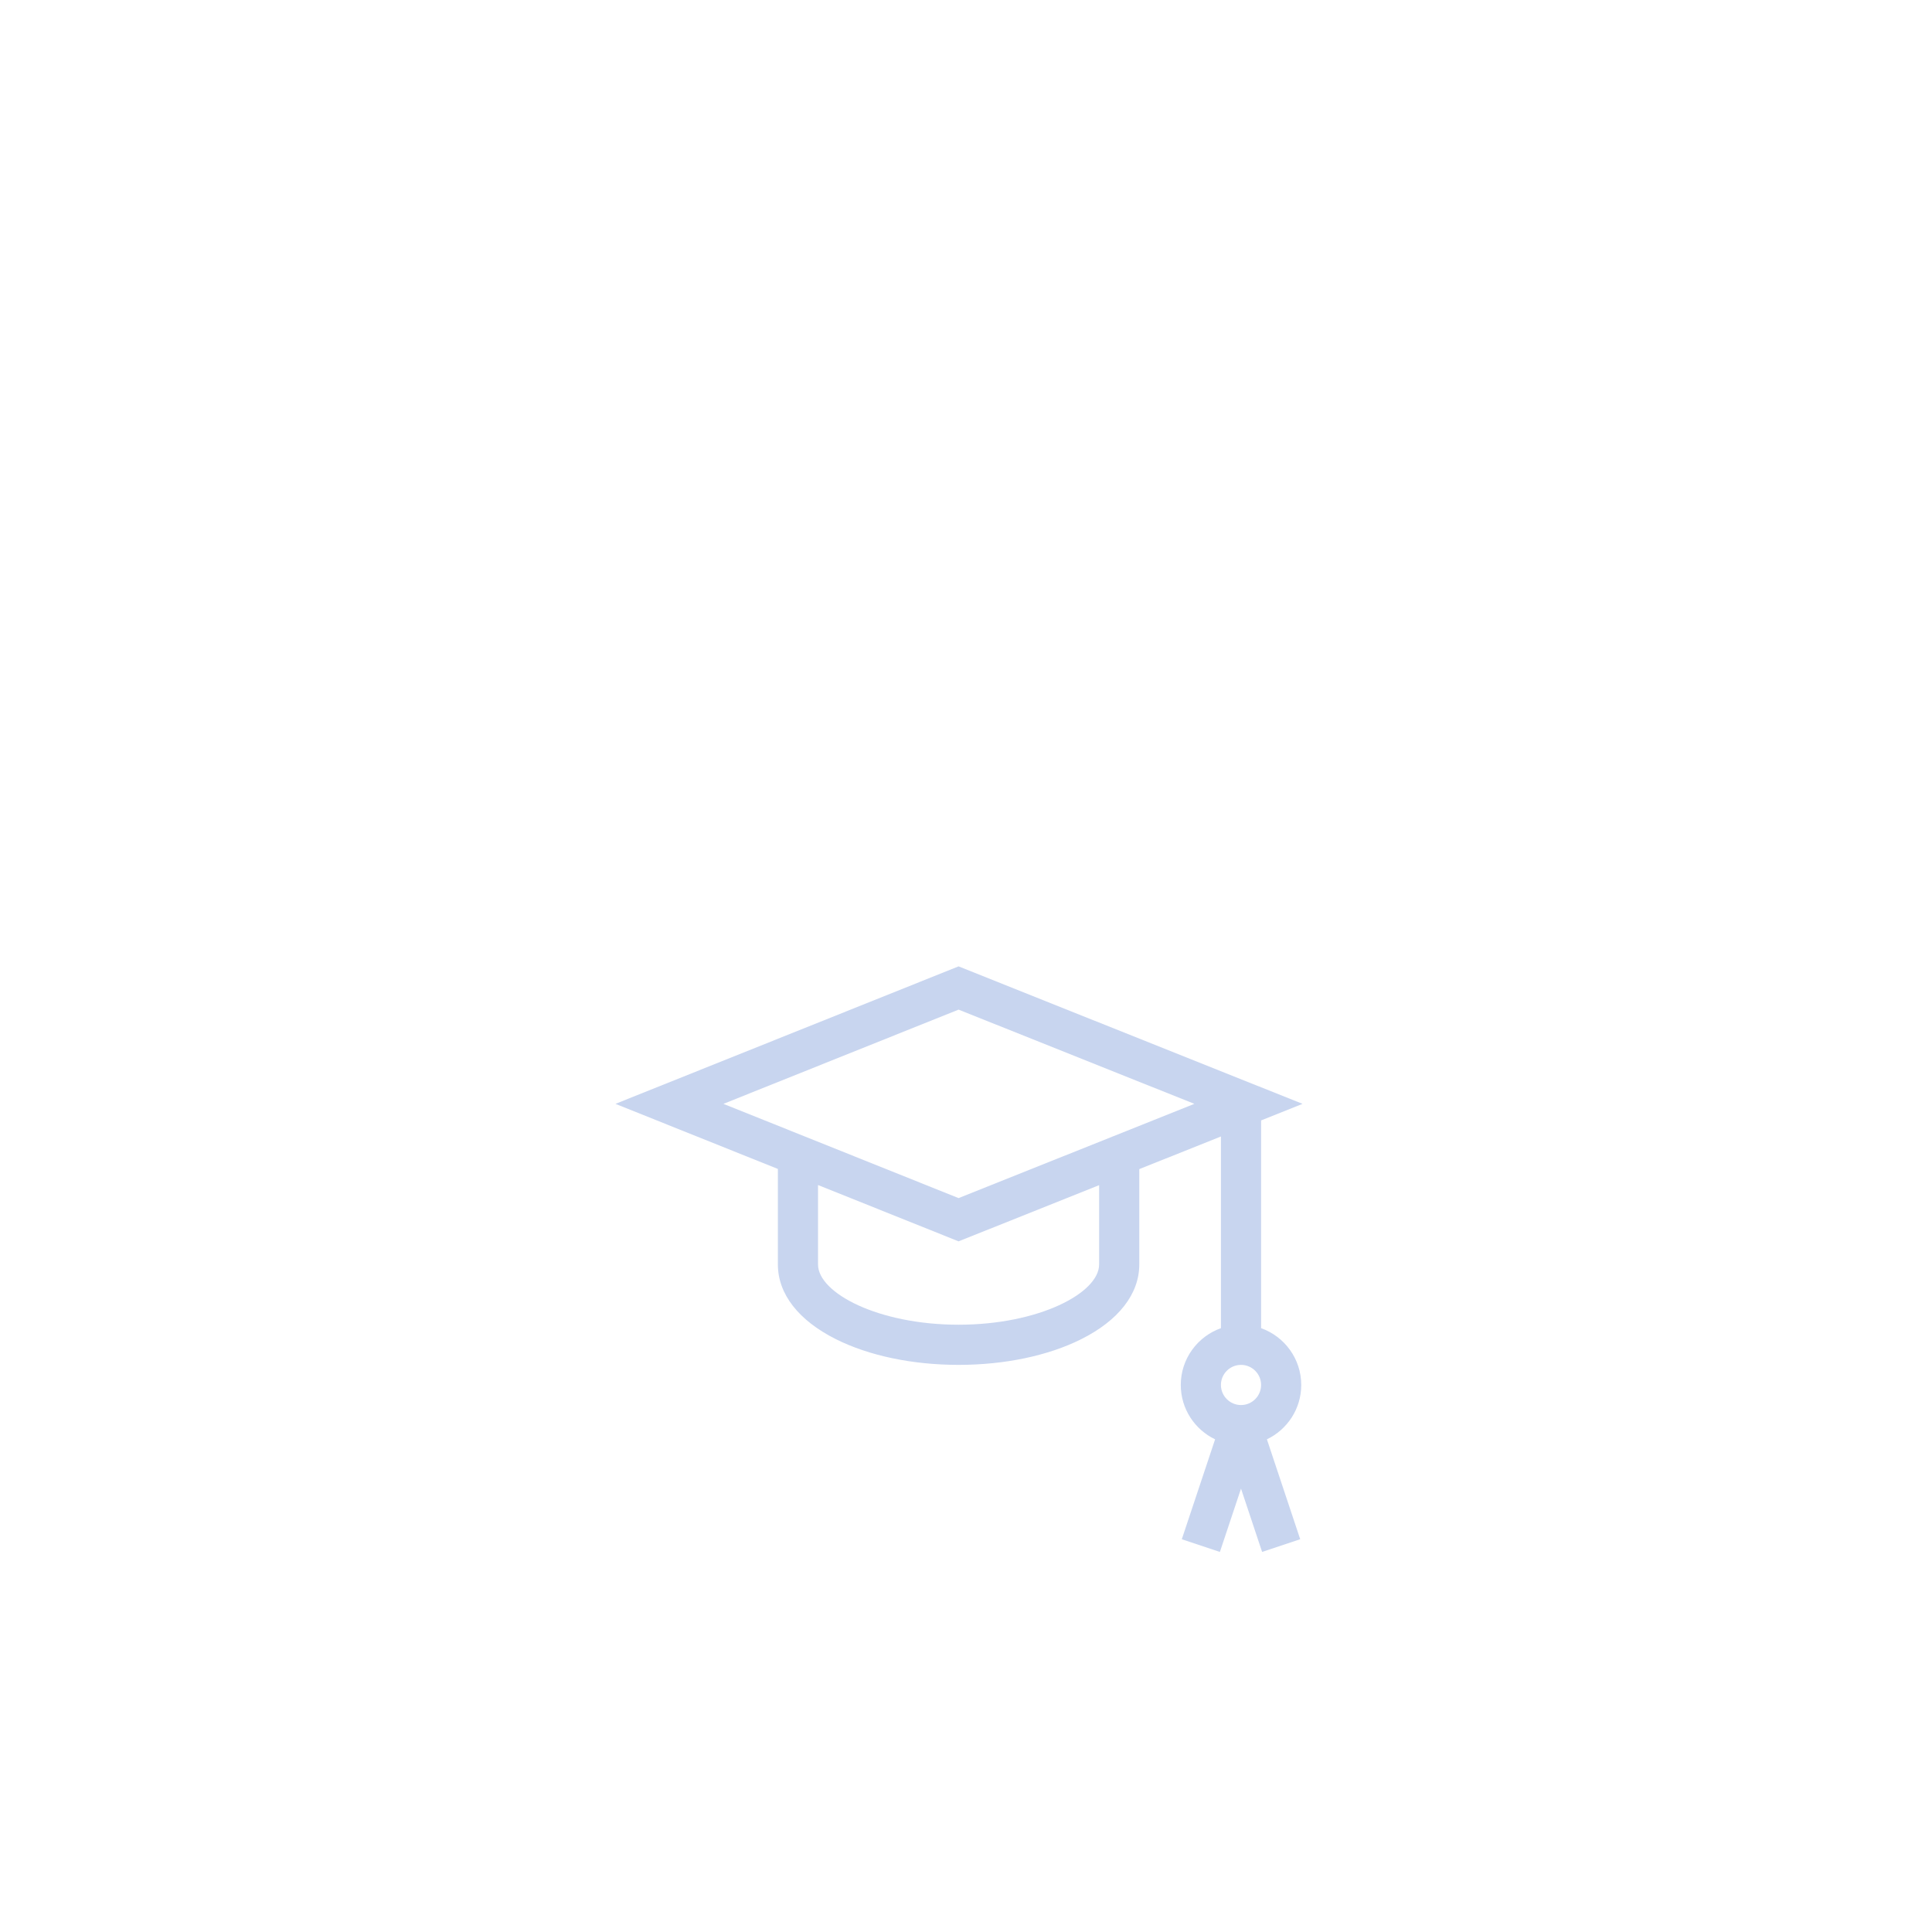 <svg width="142" height="142" viewBox="0 0 142 142" fill="none" xmlns="http://www.w3.org/2000/svg">
<g clip-path="url(#clip0)">
<g filter="url(#filter0_d)">
<path d="M71.5 121C99.39 121 122 98.39 122 70.5C122 42.61 99.39 20 71.5 20C43.61 20 21 42.61 21 70.5C21 98.39 43.61 121 71.5 121Z" fill="white"/>
<path d="M95.64 83.793C95.64 81.869 94.406 80.229 92.689 79.619V64.35L95.736 63.132L70.454 53.027L45.236 63.132L57.173 67.916V74.938C57.173 77.103 58.69 79.054 61.446 80.432C63.877 81.648 67.076 82.317 70.454 82.317C73.832 82.317 77.031 81.648 79.462 80.432C82.218 79.054 83.736 77.103 83.736 74.938V67.929L89.737 65.53V79.619C88.019 80.229 86.786 81.869 86.786 83.793C86.786 85.553 87.818 87.076 89.309 87.789L86.861 95.132L89.661 96.066L91.213 91.411L92.764 96.066L95.564 95.132L93.117 87.789C94.608 87.076 95.64 85.553 95.64 83.793ZM80.784 74.938C80.784 77.028 76.367 79.365 70.454 79.365C64.542 79.365 60.124 77.028 60.124 74.938V69.098L70.454 73.238L80.784 69.108V74.938ZM70.455 70.059L53.171 63.132L70.455 56.206L87.784 63.132L70.455 70.059ZM91.213 85.269C90.399 85.269 89.737 84.606 89.737 83.793C89.737 82.979 90.399 82.317 91.213 82.317C92.027 82.317 92.689 82.979 92.689 83.793C92.689 84.606 92.027 85.269 91.213 85.269Z" fill="#C8D5EF"/>
</g>
</g>
<defs>
<filter id="filter0_d" x="-25" y="-8" width="193" height="193" filterUnits="userSpaceOnUse" color-interpolation-filters="sRGB">
<feFlood flood-opacity="0" result="BackgroundImageFix"/>
<feColorMatrix in="SourceAlpha" type="matrix" values="0 0 0 0 0 0 0 0 0 0 0 0 0 0 0 0 0 0 127 0"/>
<feOffset dy="18"/>
<feGaussianBlur stdDeviation="23"/>
<feColorMatrix type="matrix" values="0 0 0 0 0.878 0 0 0 0 0.945 0 0 0 0 1 0 0 0 0.34 0"/>
<feBlend mode="normal" in2="BackgroundImageFix" result="effect1_dropShadow"/>
<feBlend mode="normal" in="SourceGraphic" in2="effect1_dropShadow" result="shape"/>
</filter>
<clipPath id="clip0">
<rect width="142" height="142" fill="white"/>
</clipPath>
</defs>
</svg>
